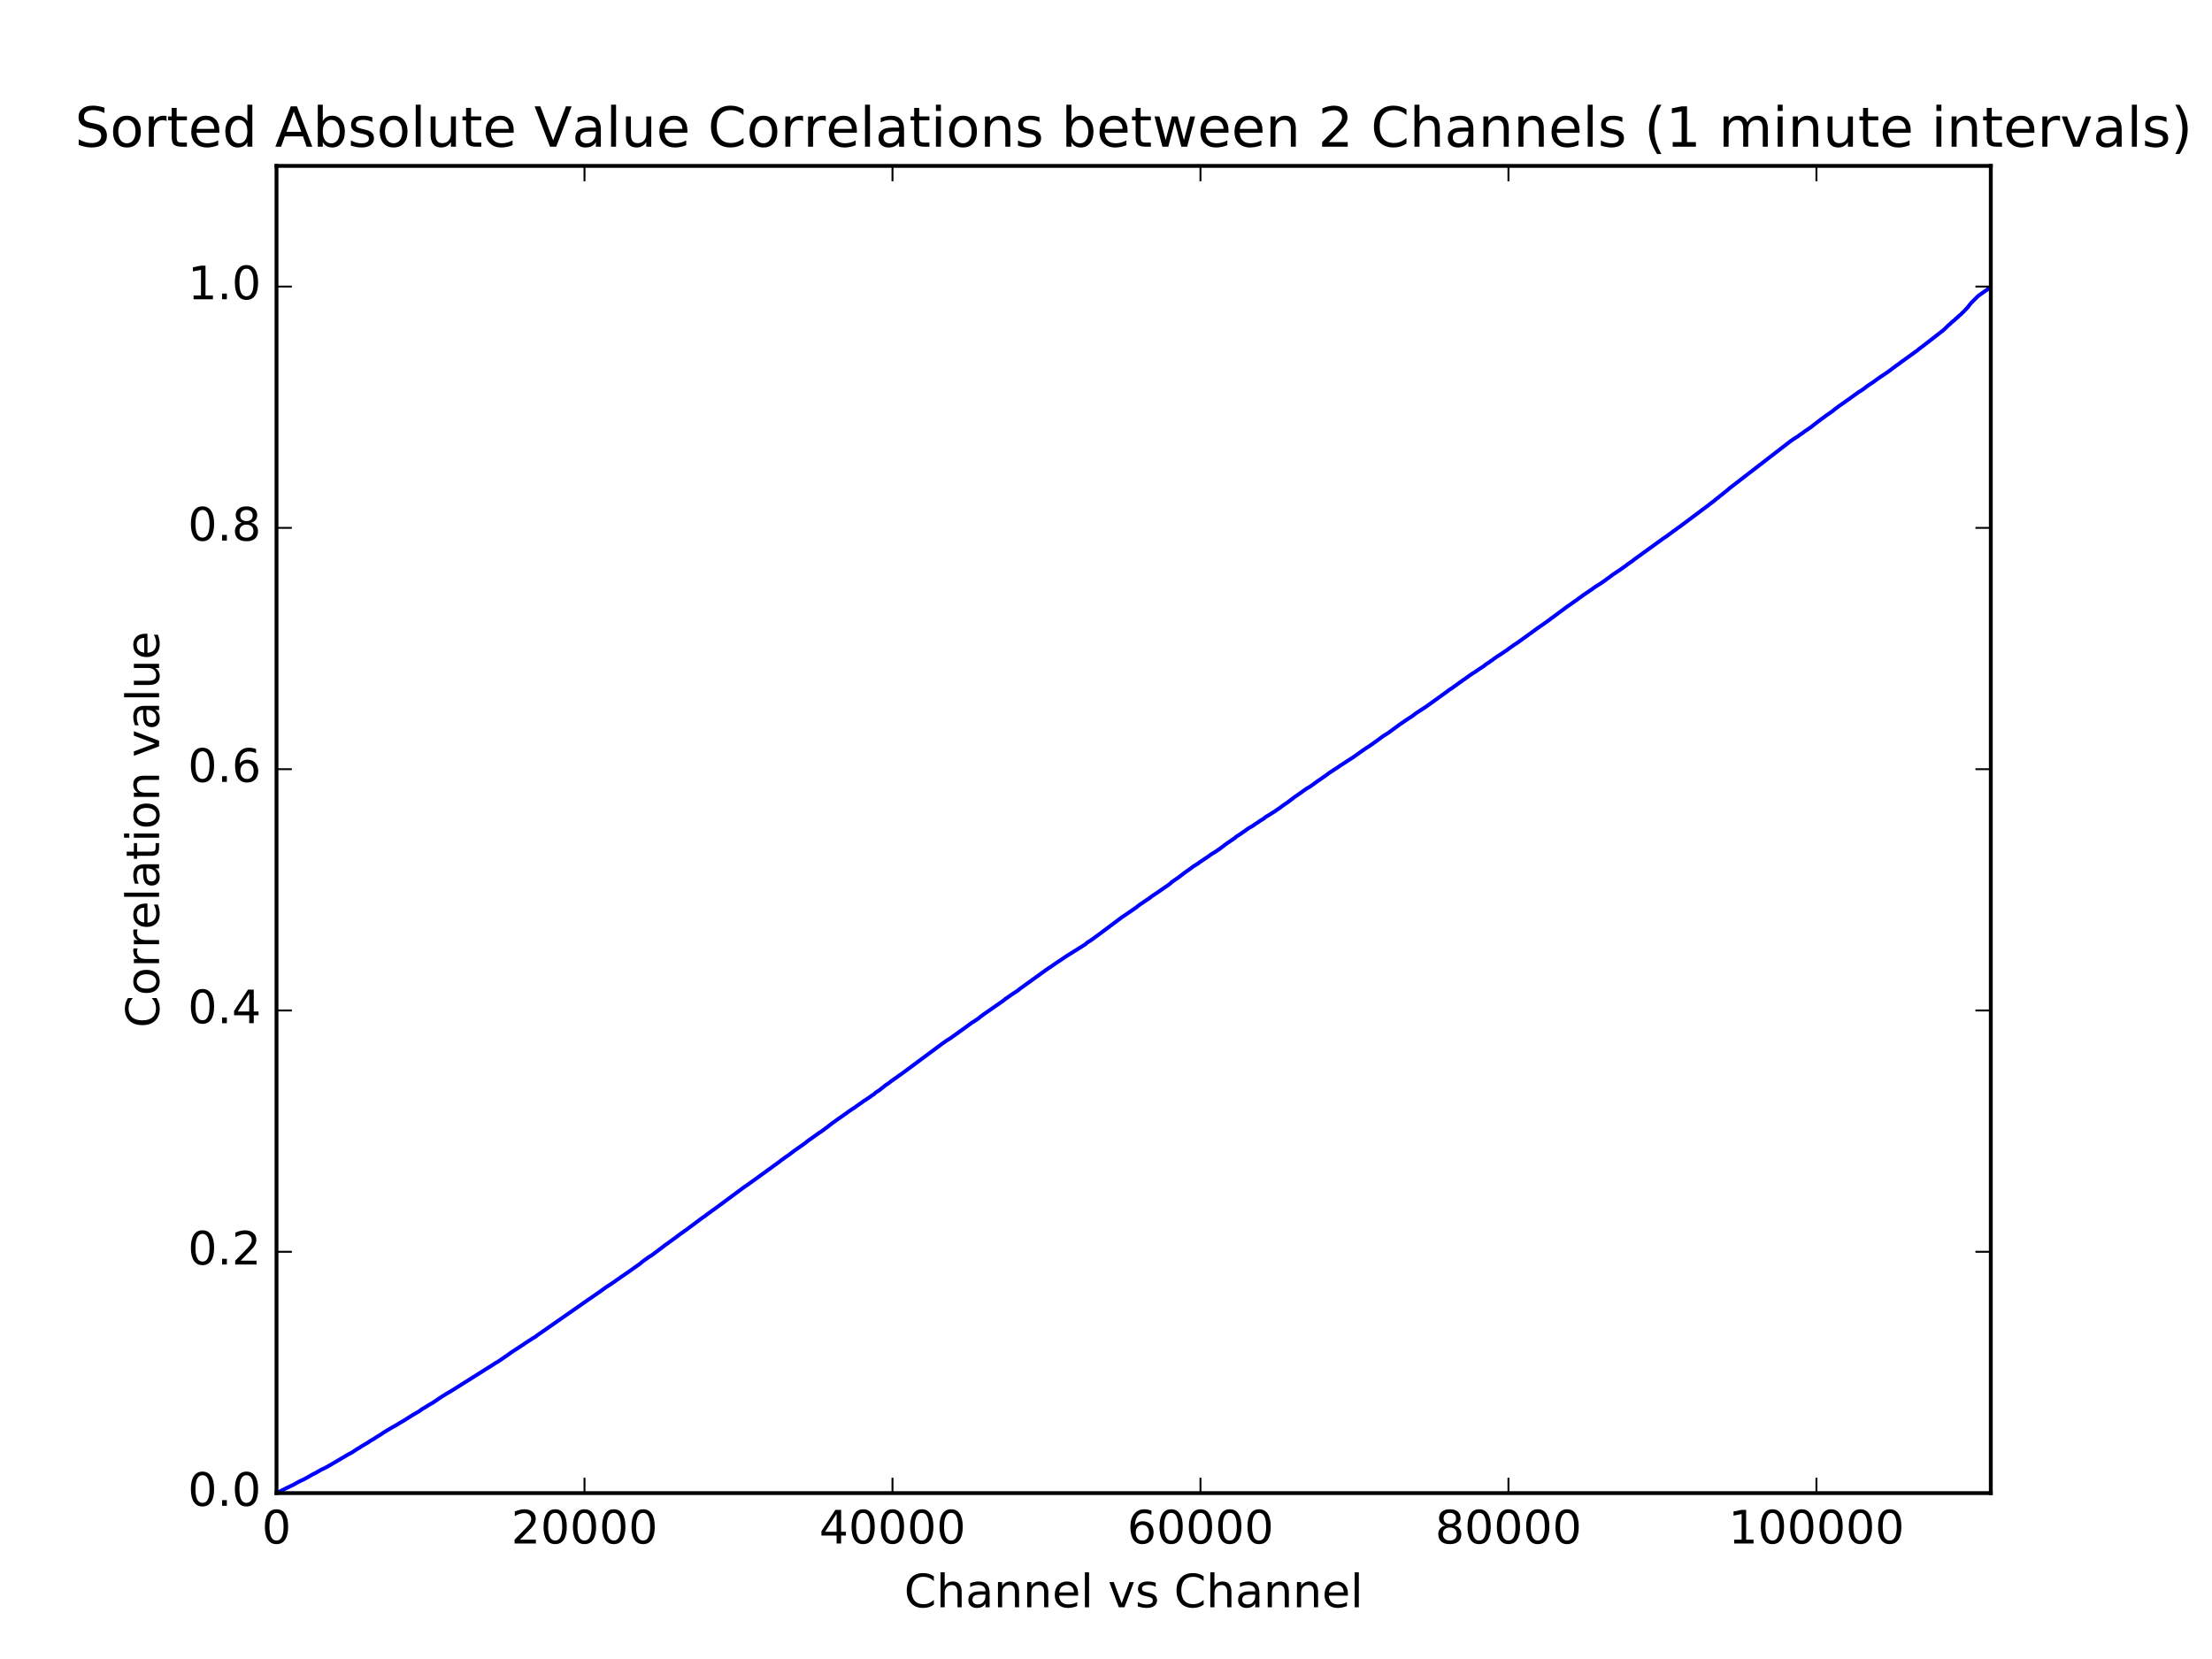 <?xml version="1.0" encoding="utf-8" standalone="no"?>
<!DOCTYPE svg PUBLIC "-//W3C//DTD SVG 1.1//EN"
  "http://www.w3.org/Graphics/SVG/1.1/DTD/svg11.dtd">
<!-- Created with matplotlib (http://matplotlib.org/) -->
<svg height="432pt" version="1.1" viewBox="0 0 576 432" width="576pt" xmlns="http://www.w3.org/2000/svg" xmlns:xlink="http://www.w3.org/1999/xlink">
 <defs>
  <style type="text/css">
*{stroke-linecap:butt;stroke-linejoin:round;stroke-miterlimit:100000;}
  </style>
 </defs>
 <g id="figure_1">
  <g id="patch_1">
   <path d="M 0 432 
L 576 432 
L 576 0 
L 0 0 
z
" style="fill:#ffffff;"/>
  </g>
  <g id="axes_1">
   <g id="patch_2">
    <path d="M 72 388.8 
L 518.4 388.8 
L 518.4 43.2 
L 72 43.2 
z
" style="fill:#ffffff;"/>
   </g>
   <g id="line2d_1">
    <path clip-path="url(#p941e565cc9)" d="M 72.004 388.798 
L 74.234 387.676 
L 75.312 387.157 
L 75.461 387.081 
L 75.753 386.931 
L 76.038 386.803 
L 76.347 386.657 
L 77.798 385.842 
L 78.432 385.539 
L 78.745 385.388 
L 78.941 385.314 
L 80.297 384.576 
L 80.457 384.473 
L 80.79 384.287 
L 81.026 384.149 
L 81.407 383.931 
L 81.648 383.817 
L 81.832 383.715 
L 82.141 383.576 
L 82.526 383.362 
L 82.827 383.168 
L 83.092 383.041 
L 83.641 382.705 
L 84.246 382.436 
L 84.663 382.221 
L 84.908 382.089 
L 85.265 381.912 
L 90.362 378.915 
L 90.558 378.792 
L 90.843 378.645 
L 91.645 378.225 
L 91.849 378.085 
L 92.122 377.906 
L 93.096 377.266 
L 93.249 377.182 
L 93.489 377.059 
L 93.878 376.773 
L 95.815 375.63 
L 96.02 375.495 
L 96.22 375.349 
L 96.421 375.203 
L 96.986 374.882 
L 97.219 374.755 
L 97.64 374.484 
L 98.025 374.224 
L 99.051 373.61 
L 99.232 373.472 
L 99.641 373.221 
L 99.789 373.088 
L 99.969 372.982 
L 100.711 372.536 
L 100.932 372.385 
L 101.217 372.229 
L 101.605 371.999 
L 101.806 371.871 
L 102.468 371.499 
L 102.712 371.385 
L 103.093 371.158 
L 103.246 371.061 
L 103.438 370.965 
L 103.755 370.739 
L 103.891 370.661 
L 104.128 370.514 
L 104.537 370.292 
L 104.697 370.184 
L 104.886 370.081 
L 105.206 369.901 
L 107.388 368.507 
L 107.608 368.382 
L 109.176 367.473 
L 109.345 367.341 
L 109.545 367.188 
L 109.69 367.074 
L 109.882 366.962 
L 110.091 366.81 
L 110.496 366.599 
L 111.542 365.942 
L 111.723 365.822 
L 111.987 365.67 
L 112.188 365.56 
L 112.444 365.411 
L 112.649 365.3 
L 113.864 364.485 
L 114.213 364.228 
L 114.578 364.005 
L 114.75 363.887 
L 115.247 363.551 
L 115.428 363.447 
L 115.648 363.325 
L 116.061 363.053 
L 116.37 362.859 
L 116.502 362.778 
L 117.425 362.263 
L 117.766 362.039 
L 128.645 355.193 
L 128.929 354.987 
L 129.503 354.68 
L 129.747 354.522 
L 129.932 354.399 
L 131.371 353.417 
L 131.552 353.281 
L 131.688 353.196 
L 131.865 353.088 
L 132.013 352.977 
L 132.242 352.818 
L 132.446 352.657 
L 132.811 352.4 
L 132.983 352.258 
L 136.456 349.989 
L 136.608 349.878 
L 136.765 349.763 
L 138.806 348.447 
L 138.93 348.38 
L 139.584 347.984 
L 139.74 347.821 
L 153.362 338.314 
L 153.587 338.174 
L 153.879 337.963 
L 156.646 336.043 
L 156.843 335.898 
L 157.003 335.777 
L 157.44 335.463 
L 157.58 335.354 
L 158.258 334.895 
L 158.547 334.732 
L 158.691 334.615 
L 159.032 334.409 
L 159.216 334.271 
L 160.215 333.604 
L 160.456 333.4 
L 161.113 332.978 
L 161.606 332.615 
L 161.747 332.507 
L 161.975 332.357 
L 162.14 332.246 
L 162.352 332.104 
L 162.577 331.945 
L 162.821 331.759 
L 163.319 331.442 
L 166.555 329.148 
L 166.755 328.994 
L 167.056 328.738 
L 167.353 328.485 
L 167.561 328.335 
L 167.826 328.129 
L 168.219 327.85 
L 168.479 327.697 
L 168.676 327.508 
L 168.929 327.352 
L 169.177 327.198 
L 169.602 326.934 
L 169.903 326.723 
L 172.858 324.501 
L 173.011 324.346 
L 173.155 324.239 
L 173.328 324.136 
L 173.476 324.043 
L 175.365 322.667 
L 175.529 322.546 
L 175.705 322.43 
L 175.954 322.242 
L 176.776 321.607 
L 176.961 321.466 
L 177.245 321.27 
L 177.438 321.136 
L 177.995 320.746 
L 178.308 320.494 
L 178.589 320.328 
L 183 317.028 
L 183.224 316.894 
L 183.384 316.779 
L 183.581 316.666 
L 183.737 316.521 
L 183.91 316.399 
L 184.106 316.233 
L 184.62 315.867 
L 184.788 315.756 
L 184.948 315.646 
L 185.113 315.505 
L 185.269 315.379 
L 185.594 315.159 
L 186.344 314.624 
L 186.536 314.479 
L 192.976 309.71 
L 193.177 309.559 
L 193.425 309.372 
L 194.296 308.757 
L 194.512 308.63 
L 194.709 308.486 
L 200.972 303.961 
L 201.253 303.758 
L 201.457 303.601 
L 202.239 303.043 
L 202.392 302.911 
L 202.965 302.512 
L 203.129 302.381 
L 203.426 302.125 
L 203.675 301.947 
L 203.835 301.856 
L 204.389 301.447 
L 204.573 301.305 
L 205.251 300.851 
L 205.564 300.621 
L 206.538 299.882 
L 206.69 299.759 
L 207.043 299.495 
L 207.34 299.301 
L 209.774 297.576 
L 209.942 297.436 
L 210.215 297.201 
L 210.76 296.806 
L 210.965 296.644 
L 211.21 296.508 
L 211.378 296.371 
L 212.89 295.296 
L 213.034 295.184 
L 213.206 295.072 
L 213.419 294.913 
L 214.021 294.545 
L 214.229 294.368 
L 214.413 294.228 
L 214.622 294.102 
L 214.975 293.802 
L 215.46 293.479 
L 216.066 292.978 
L 216.398 292.724 
L 216.575 292.582 
L 216.787 292.426 
L 217.084 292.212 
L 217.257 292.104 
L 217.706 291.769 
L 217.962 291.586 
L 219.446 290.548 
L 219.783 290.299 
L 219.927 290.205 
L 220.581 289.751 
L 220.773 289.576 
L 221.102 289.358 
L 221.984 288.755 
L 222.197 288.635 
L 222.357 288.546 
L 222.658 288.325 
L 222.858 288.172 
L 223.684 287.595 
L 223.833 287.482 
L 223.981 287.377 
L 224.142 287.281 
L 224.936 286.697 
L 225.076 286.606 
L 225.397 286.428 
L 225.537 286.317 
L 226.339 285.773 
L 226.536 285.646 
L 227.001 285.293 
L 227.253 285.119 
L 227.41 285.042 
L 227.566 284.935 
L 227.735 284.769 
L 228.023 284.498 
L 228.488 284.204 
L 228.869 283.962 
L 229.126 283.771 
L 230.626 282.577 
L 230.786 282.462 
L 231.223 282.198 
L 231.364 282.085 
L 231.897 281.664 
L 232.029 281.553 
L 232.434 281.271 
L 233.348 280.633 
L 233.537 280.508 
L 233.798 280.305 
L 233.958 280.179 
L 234.523 279.797 
L 234.72 279.666 
L 244.985 272.048 
L 245.13 271.927 
L 246.325 271.096 
L 246.666 270.851 
L 246.918 270.702 
L 247.163 270.561 
L 247.423 270.393 
L 249.557 268.873 
L 249.837 268.636 
L 250.058 268.516 
L 250.21 268.404 
L 250.363 268.279 
L 250.904 267.899 
L 251.169 267.716 
L 251.341 267.567 
L 251.562 267.421 
L 253.122 266.267 
L 253.358 266.133 
L 253.523 266.049 
L 254.152 265.614 
L 254.433 265.441 
L 254.878 265.114 
L 255.034 264.998 
L 255.195 264.84 
L 256.149 264.13 
L 261.222 260.597 
L 261.402 260.458 
L 261.526 260.349 
L 261.667 260.235 
L 261.779 260.119 
L 261.968 260.001 
L 262.148 259.892 
L 263.479 258.951 
L 263.648 258.84 
L 263.884 258.691 
L 264.249 258.443 
L 264.538 258.276 
L 264.714 258.155 
L 265.103 257.886 
L 265.292 257.714 
L 265.52 257.524 
L 271.908 252.916 
L 272.855 252.246 
L 273.003 252.144 
L 273.171 252.034 
L 273.376 251.905 
L 273.701 251.698 
L 274.086 251.419 
L 274.952 250.82 
L 275.168 250.676 
L 275.377 250.528 
L 275.561 250.41 
L 275.846 250.228 
L 276.259 249.952 
L 276.744 249.626 
L 277.037 249.42 
L 277.249 249.273 
L 277.498 249.122 
L 277.679 248.988 
L 279.491 247.864 
L 279.663 247.739 
L 279.872 247.614 
L 280.461 247.264 
L 280.658 247.126 
L 280.907 246.974 
L 281.099 246.832 
L 281.38 246.68 
L 282.138 246.194 
L 282.362 246.073 
L 282.671 245.835 
L 282.903 245.638 
L 283.068 245.486 
L 283.304 245.311 
L 283.778 245.036 
L 284.131 244.803 
L 285.807 243.577 
L 286.18 243.308 
L 292.146 238.839 
L 292.339 238.701 
L 292.62 238.534 
L 295.84 236.325 
L 295.992 236.208 
L 296.204 236.009 
L 296.614 235.711 
L 296.838 235.531 
L 297.087 235.372 
L 299.14 233.985 
L 299.292 233.874 
L 299.497 233.738 
L 300.006 233.326 
L 301.265 232.496 
L 303.098 231.236 
L 303.266 231.096 
L 303.763 230.778 
L 303.98 230.64 
L 304.457 230.276 
L 304.71 230.084 
L 304.866 229.958 
L 305.038 229.761 
L 305.179 229.661 
L 306.125 228.998 
L 306.269 228.9 
L 306.827 228.52 
L 308.094 227.55 
L 308.323 227.367 
L 310.167 226.049 
L 310.324 225.933 
L 310.632 225.671 
L 311.069 225.418 
L 311.214 225.312 
L 311.49 225.157 
L 311.691 225.022 
L 311.976 224.855 
L 312.208 224.656 
L 312.405 224.519 
L 312.601 224.383 
L 312.802 224.242 
L 312.95 224.16 
L 313.231 223.958 
L 313.459 223.805 
L 314.506 223.118 
L 314.935 222.802 
L 315.079 222.685 
L 315.26 222.564 
L 315.721 222.258 
L 315.929 222.139 
L 316.09 222.043 
L 316.864 221.551 
L 317.217 221.296 
L 317.441 221.155 
L 317.606 221.044 
L 317.75 220.926 
L 318.319 220.504 
L 319.194 219.823 
L 319.518 219.602 
L 321.596 218.176 
L 321.732 218.039 
L 322.049 217.775 
L 322.426 217.553 
L 323.364 216.922 
L 323.58 216.787 
L 323.829 216.581 
L 324.102 216.429 
L 324.763 215.916 
L 325 215.784 
L 325.249 215.592 
L 326.275 215.027 
L 326.399 214.908 
L 326.592 214.778 
L 326.812 214.64 
L 326.977 214.523 
L 327.149 214.402 
L 327.302 214.305 
L 327.55 214.16 
L 327.731 214.017 
L 327.923 213.874 
L 328.104 213.749 
L 328.424 213.557 
L 329.018 213.198 
L 329.226 213.03 
L 329.387 212.887 
L 329.555 212.764 
L 329.968 212.503 
L 330.261 212.33 
L 330.903 211.94 
L 331.119 211.798 
L 331.729 211.41 
L 331.965 211.278 
L 332.166 211.118 
L 332.422 210.949 
L 332.643 210.789 
L 332.896 210.617 
L 333.264 210.379 
L 333.425 210.244 
L 334.014 209.803 
L 334.64 209.371 
L 334.82 209.253 
L 335.001 209.122 
L 335.237 208.97 
L 335.37 208.86 
L 335.963 208.423 
L 336.144 208.291 
L 336.428 208.079 
L 336.601 207.952 
L 336.757 207.808 
L 337.431 207.323 
L 337.675 207.173 
L 337.808 207.07 
L 338.237 206.775 
L 338.714 206.439 
L 339.957 205.542 
L 340.126 205.425 
L 340.847 204.993 
L 341.144 204.832 
L 341.357 204.676 
L 343.157 203.366 
L 343.378 203.223 
L 344.304 202.599 
L 344.504 202.429 
L 344.665 202.319 
L 345.014 202.109 
L 345.166 201.972 
L 345.387 201.834 
L 345.539 201.711 
L 345.715 201.578 
L 345.912 201.426 
L 346.116 201.274 
L 348.627 199.632 
L 348.787 199.495 
L 350.407 198.463 
L 350.583 198.337 
L 351.827 197.532 
L 352.023 197.413 
L 352.308 197.228 
L 354.63 195.579 
L 354.822 195.448 
L 355.063 195.262 
L 356.077 194.601 
L 356.346 194.435 
L 356.566 194.287 
L 357.184 193.858 
L 357.396 193.713 
L 357.529 193.61 
L 358.716 192.763 
L 358.916 192.597 
L 359.085 192.487 
L 359.923 191.863 
L 360.087 191.757 
L 360.3 191.596 
L 360.941 191.202 
L 361.126 191.075 
L 361.354 190.954 
L 364.394 188.719 
L 364.598 188.566 
L 364.815 188.433 
L 365.14 188.211 
L 366.944 186.978 
L 367.337 186.749 
L 367.846 186.392 
L 368.035 186.256 
L 368.215 186.11 
L 368.456 185.924 
L 368.937 185.583 
L 371.086 184.187 
L 371.255 184.077 
L 371.439 183.953 
L 376.877 180.033 
L 377.206 179.759 
L 378.36 179.01 
L 378.545 178.85 
L 378.789 178.684 
L 378.994 178.532 
L 379.223 178.374 
L 381.027 177.062 
L 381.316 176.883 
L 381.993 176.395 
L 382.174 176.277 
L 382.334 176.143 
L 382.639 175.937 
L 383.056 175.635 
L 383.237 175.517 
L 383.405 175.388 
L 383.642 175.265 
L 383.95 175.076 
L 384.143 174.943 
L 384.5 174.711 
L 384.905 174.418 
L 385.157 174.254 
L 386.416 173.422 
L 386.549 173.317 
L 386.737 173.136 
L 387.05 172.936 
L 387.367 172.698 
L 387.555 172.582 
L 387.724 172.498 
L 387.9 172.354 
L 388.237 172.098 
L 388.562 171.91 
L 388.818 171.705 
L 389.003 171.552 
L 389.223 171.395 
L 389.492 171.221 
L 389.685 171.06 
L 389.925 170.917 
L 391.377 169.979 
L 391.529 169.864 
L 391.77 169.692 
L 392.211 169.42 
L 392.395 169.292 
L 392.556 169.167 
L 392.8 168.984 
L 392.929 168.871 
L 393.129 168.742 
L 393.297 168.621 
L 393.486 168.473 
L 393.891 168.224 
L 394.103 168.029 
L 394.537 167.757 
L 394.717 167.647 
L 394.958 167.489 
L 395.154 167.36 
L 401.097 163.055 
L 401.297 162.943 
L 401.466 162.82 
L 401.959 162.482 
L 403.058 161.694 
L 403.435 161.435 
L 403.567 161.321 
L 403.948 161.01 
L 404.221 160.834 
L 407.962 158.056 
L 408.142 157.915 
L 408.351 157.787 
L 410.432 156.318 
L 410.604 156.21 
L 410.829 156.03 
L 411.025 155.883 
L 411.27 155.699 
L 411.555 155.516 
L 411.815 155.314 
L 411.984 155.198 
L 412.124 155.08 
L 412.281 154.966 
L 412.549 154.787 
L 414.715 153.322 
L 414.883 153.17 
L 415.384 152.826 
L 415.665 152.641 
L 416.832 151.915 
L 417.449 151.497 
L 417.59 151.386 
L 418.119 151.025 
L 418.251 150.911 
L 418.64 150.608 
L 418.889 150.458 
L 419.122 150.281 
L 419.94 149.661 
L 420.108 149.525 
L 420.465 149.312 
L 421.187 148.818 
L 421.692 148.501 
L 421.848 148.385 
L 423.404 147.275 
L 424.01 146.801 
L 424.31 146.599 
L 424.447 146.5 
L 424.663 146.371 
L 425.072 146.087 
L 425.209 145.964 
L 425.63 145.628 
L 432.936 140.342 
L 433.429 140.003 
L 433.786 139.774 
L 433.974 139.646 
L 434.472 139.283 
L 434.64 139.147 
L 434.869 138.984 
L 435.029 138.873 
L 435.234 138.726 
L 435.707 138.344 
L 435.931 138.19 
L 436.108 138.075 
L 436.324 137.928 
L 436.749 137.594 
L 437.315 137.209 
L 444.316 131.973 
L 444.577 131.781 
L 444.821 131.598 
L 445.138 131.338 
L 445.319 131.213 
L 445.479 131.081 
L 445.627 130.965 
L 446.109 130.597 
L 446.273 130.493 
L 446.534 130.255 
L 447.207 129.708 
L 447.54 129.473 
L 447.729 129.304 
L 447.993 129.067 
L 448.306 128.849 
L 449.317 128.014 
L 449.457 127.906 
L 449.625 127.778 
L 449.99 127.469 
L 450.163 127.339 
L 450.335 127.158 
L 450.516 127.033 
L 450.68 126.899 
L 466.375 114.781 
L 466.828 114.487 
L 467.004 114.351 
L 467.233 114.212 
L 467.554 114.001 
L 467.786 113.857 
L 468.284 113.546 
L 468.432 113.397 
L 469.703 112.535 
L 469.847 112.388 
L 470.91 111.696 
L 471.075 111.556 
L 471.327 111.383 
L 471.516 111.275 
L 471.692 111.127 
L 471.957 110.913 
L 472.602 110.406 
L 472.735 110.297 
L 472.875 110.187 
L 473.192 109.955 
L 474.066 109.29 
L 474.567 108.919 
L 474.808 108.753 
L 475.016 108.595 
L 475.253 108.44 
L 475.393 108.301 
L 475.55 108.195 
L 477.382 106.914 
L 477.511 106.771 
L 478.882 105.733 
L 479.03 105.627 
L 479.187 105.521 
L 480.037 104.933 
L 480.177 104.841 
L 480.386 104.703 
L 480.606 104.507 
L 480.803 104.384 
L 480.951 104.29 
L 481.119 104.164 
L 481.532 103.878 
L 481.729 103.747 
L 481.905 103.618 
L 482.186 103.401 
L 484.115 102.01 
L 484.327 101.9 
L 484.853 101.57 
L 485.053 101.423 
L 485.29 101.263 
L 486.312 100.471 
L 486.541 100.325 
L 486.826 100.123 
L 487.022 99.995 
L 487.459 99.719 
L 487.652 99.604 
L 487.908 99.403 
L 488.273 99.14 
L 488.45 99.008 
L 489.171 98.487 
L 489.328 98.361 
L 489.54 98.244 
L 491.217 97.105 
L 491.742 96.74 
L 491.89 96.639 
L 492.644 96.077 
L 493.081 95.736 
L 493.294 95.579 
L 493.791 95.212 
L 494.481 94.735 
L 494.713 94.552 
L 494.902 94.4 
L 498.952 91.478 
L 499.188 91.313 
L 499.397 91.136 
L 499.549 91.027 
L 499.69 90.884 
L 500.099 90.573 
L 500.247 90.459 
L 500.427 90.347 
L 505.817 86.161 
L 506.122 85.914 
L 506.25 85.799 
L 507.381 84.688 
L 507.541 84.559 
L 507.689 84.453 
L 508.026 84.125 
L 508.223 83.939 
L 508.487 83.696 
L 508.636 83.597 
L 509.001 83.3 
L 509.169 83.097 
L 509.338 82.983 
L 509.69 82.672 
L 509.879 82.494 
L 510.059 82.299 
L 510.488 81.95 
L 510.693 81.786 
L 510.905 81.54 
L 511.058 81.404 
L 511.238 81.241 
L 512.245 80.184 
L 512.489 79.916 
L 512.57 79.802 
L 512.886 79.372 
L 513.103 79.108 
L 513.279 78.872 
L 513.544 78.644 
L 513.837 78.335 
L 513.957 78.219 
L 514.33 77.852 
L 514.871 77.28 
L 515.036 77.15 
L 515.276 76.951 
L 516.64 75.981 
L 516.796 75.872 
L 517.093 75.671 
L 517.466 75.425 
L 517.678 75.226 
L 517.875 75.079 
L 518.075 74.902 
L 518.384 74.678 
L 518.392 74.644 
L 518.392 74.644 
" style="fill:none;stroke:#0000ff;stroke-linecap:square;"/>
   </g>
   <g id="patch_3">
    <path d="M 72 43.2 
L 518.4 43.2 
" style="fill:none;stroke:#000000;stroke-linecap:square;stroke-linejoin:miter;"/>
   </g>
   <g id="patch_4">
    <path d="M 518.4 388.8 
L 518.4 43.2 
" style="fill:none;stroke:#000000;stroke-linecap:square;stroke-linejoin:miter;"/>
   </g>
   <g id="patch_5">
    <path d="M 72 388.8 
L 518.4 388.8 
" style="fill:none;stroke:#000000;stroke-linecap:square;stroke-linejoin:miter;"/>
   </g>
   <g id="patch_6">
    <path d="M 72 388.8 
L 72 43.2 
" style="fill:none;stroke:#000000;stroke-linecap:square;stroke-linejoin:miter;"/>
   </g>
   <g id="matplotlib.axis_1">
    <g id="xtick_1">
     <g id="line2d_2">
      <defs>
       <path d="M 0 0 
L 0 -4 
" id="m3b045616d6" style="stroke:#000000;stroke-width:0.5;"/>
      </defs>
      <g>
       <use style="stroke:#000000;stroke-width:0.5;" x="72.004" xlink:href="#m3b045616d6" y="388.8"/>
      </g>
     </g>
     <g id="line2d_3">
      <defs>
       <path d="M 0 0 
L 0 4 
" id="mb251a6c1a9" style="stroke:#000000;stroke-width:0.5;"/>
      </defs>
      <g>
       <use style="stroke:#000000;stroke-width:0.5;" x="72.004" xlink:href="#mb251a6c1a9" y="43.2"/>
      </g>
     </g>
     <g id="text_1">
      <!-- 0 -->
      <defs>
       <path d="M 31.781 66.406 
Q 24.172 66.406 20.328 58.906 
Q 16.5 51.422 16.5 36.375 
Q 16.5 21.391 20.328 13.891 
Q 24.172 6.391 31.781 6.391 
Q 39.453 6.391 43.281 13.891 
Q 47.125 21.391 47.125 36.375 
Q 47.125 51.422 43.281 58.906 
Q 39.453 66.406 31.781 66.406 
M 31.781 74.219 
Q 44.047 74.219 50.516 64.516 
Q 56.984 54.828 56.984 36.375 
Q 56.984 17.969 50.516 8.266 
Q 44.047 -1.422 31.781 -1.422 
Q 19.531 -1.422 13.062 8.266 
Q 6.594 17.969 6.594 36.375 
Q 6.594 54.828 13.062 64.516 
Q 19.531 74.219 31.781 74.219 
" id="BitstreamVeraSans-Roman-30"/>
      </defs>
      <g transform="translate(68.187 401.918)scale(0.12 -0.12)">
       <use xlink:href="#BitstreamVeraSans-Roman-30"/>
      </g>
     </g>
    </g>
    <g id="xtick_2">
     <g id="line2d_4">
      <g>
       <use style="stroke:#000000;stroke-width:0.5;" x="152.203" xlink:href="#m3b045616d6" y="388.8"/>
      </g>
     </g>
     <g id="line2d_5">
      <g>
       <use style="stroke:#000000;stroke-width:0.5;" x="152.203" xlink:href="#mb251a6c1a9" y="43.2"/>
      </g>
     </g>
     <g id="text_2">
      <!-- 20000 -->
      <defs>
       <path d="M 19.188 8.297 
L 53.609 8.297 
L 53.609 0 
L 7.328 0 
L 7.328 8.297 
Q 12.938 14.109 22.625 23.891 
Q 32.328 33.688 34.812 36.531 
Q 39.547 41.844 41.422 45.531 
Q 43.312 49.219 43.312 52.781 
Q 43.312 58.594 39.234 62.25 
Q 35.156 65.922 28.609 65.922 
Q 23.969 65.922 18.812 64.312 
Q 13.672 62.703 7.812 59.422 
L 7.812 69.391 
Q 13.766 71.781 18.938 73 
Q 24.125 74.219 28.422 74.219 
Q 39.75 74.219 46.484 68.547 
Q 53.219 62.891 53.219 53.422 
Q 53.219 48.922 51.531 44.891 
Q 49.859 40.875 45.406 35.406 
Q 44.188 33.984 37.641 27.219 
Q 31.109 20.453 19.188 8.297 
" id="BitstreamVeraSans-Roman-32"/>
      </defs>
      <g transform="translate(133.116 401.918)scale(0.12 -0.12)">
       <use xlink:href="#BitstreamVeraSans-Roman-32"/>
       <use x="63.623" xlink:href="#BitstreamVeraSans-Roman-30"/>
       <use x="127.246" xlink:href="#BitstreamVeraSans-Roman-30"/>
       <use x="190.869" xlink:href="#BitstreamVeraSans-Roman-30"/>
       <use x="254.492" xlink:href="#BitstreamVeraSans-Roman-30"/>
      </g>
     </g>
    </g>
    <g id="xtick_3">
     <g id="line2d_6">
      <g>
       <use style="stroke:#000000;stroke-width:0.5;" x="232.402" xlink:href="#m3b045616d6" y="388.8"/>
      </g>
     </g>
     <g id="line2d_7">
      <g>
       <use style="stroke:#000000;stroke-width:0.5;" x="232.402" xlink:href="#mb251a6c1a9" y="43.2"/>
      </g>
     </g>
     <g id="text_3">
      <!-- 40000 -->
      <defs>
       <path d="M 37.797 64.312 
L 12.891 25.391 
L 37.797 25.391 
z
M 35.203 72.906 
L 47.609 72.906 
L 47.609 25.391 
L 58.016 25.391 
L 58.016 17.188 
L 47.609 17.188 
L 47.609 0 
L 37.797 0 
L 37.797 17.188 
L 4.891 17.188 
L 4.891 26.703 
z
" id="BitstreamVeraSans-Roman-34"/>
      </defs>
      <g transform="translate(213.315 401.918)scale(0.12 -0.12)">
       <use xlink:href="#BitstreamVeraSans-Roman-34"/>
       <use x="63.623" xlink:href="#BitstreamVeraSans-Roman-30"/>
       <use x="127.246" xlink:href="#BitstreamVeraSans-Roman-30"/>
       <use x="190.869" xlink:href="#BitstreamVeraSans-Roman-30"/>
       <use x="254.492" xlink:href="#BitstreamVeraSans-Roman-30"/>
      </g>
     </g>
    </g>
    <g id="xtick_4">
     <g id="line2d_8">
      <g>
       <use style="stroke:#000000;stroke-width:0.5;" x="312.601" xlink:href="#m3b045616d6" y="388.8"/>
      </g>
     </g>
     <g id="line2d_9">
      <g>
       <use style="stroke:#000000;stroke-width:0.5;" x="312.601" xlink:href="#mb251a6c1a9" y="43.2"/>
      </g>
     </g>
     <g id="text_4">
      <!-- 60000 -->
      <defs>
       <path d="M 33.016 40.375 
Q 26.375 40.375 22.484 35.828 
Q 18.609 31.297 18.609 23.391 
Q 18.609 15.531 22.484 10.953 
Q 26.375 6.391 33.016 6.391 
Q 39.656 6.391 43.531 10.953 
Q 47.406 15.531 47.406 23.391 
Q 47.406 31.297 43.531 35.828 
Q 39.656 40.375 33.016 40.375 
M 52.594 71.297 
L 52.594 62.312 
Q 48.875 64.062 45.094 64.984 
Q 41.312 65.922 37.594 65.922 
Q 27.828 65.922 22.672 59.328 
Q 17.531 52.734 16.797 39.406 
Q 19.672 43.656 24.016 45.922 
Q 28.375 48.188 33.594 48.188 
Q 44.578 48.188 50.953 41.516 
Q 57.328 34.859 57.328 23.391 
Q 57.328 12.156 50.688 5.359 
Q 44.047 -1.422 33.016 -1.422 
Q 20.359 -1.422 13.672 8.266 
Q 6.984 17.969 6.984 36.375 
Q 6.984 53.656 15.188 63.938 
Q 23.391 74.219 37.203 74.219 
Q 40.922 74.219 44.703 73.484 
Q 48.484 72.75 52.594 71.297 
" id="BitstreamVeraSans-Roman-36"/>
      </defs>
      <g transform="translate(293.514 401.918)scale(0.12 -0.12)">
       <use xlink:href="#BitstreamVeraSans-Roman-36"/>
       <use x="63.623" xlink:href="#BitstreamVeraSans-Roman-30"/>
       <use x="127.246" xlink:href="#BitstreamVeraSans-Roman-30"/>
       <use x="190.869" xlink:href="#BitstreamVeraSans-Roman-30"/>
       <use x="254.492" xlink:href="#BitstreamVeraSans-Roman-30"/>
      </g>
     </g>
    </g>
    <g id="xtick_5">
     <g id="line2d_10">
      <g>
       <use style="stroke:#000000;stroke-width:0.5;" x="392.8" xlink:href="#m3b045616d6" y="388.8"/>
      </g>
     </g>
     <g id="line2d_11">
      <g>
       <use style="stroke:#000000;stroke-width:0.5;" x="392.8" xlink:href="#mb251a6c1a9" y="43.2"/>
      </g>
     </g>
     <g id="text_5">
      <!-- 80000 -->
      <defs>
       <path d="M 31.781 34.625 
Q 24.75 34.625 20.719 30.859 
Q 16.703 27.094 16.703 20.516 
Q 16.703 13.922 20.719 10.156 
Q 24.75 6.391 31.781 6.391 
Q 38.812 6.391 42.859 10.172 
Q 46.922 13.969 46.922 20.516 
Q 46.922 27.094 42.891 30.859 
Q 38.875 34.625 31.781 34.625 
M 21.922 38.812 
Q 15.578 40.375 12.031 44.719 
Q 8.5 49.078 8.5 55.328 
Q 8.5 64.062 14.719 69.141 
Q 20.953 74.219 31.781 74.219 
Q 42.672 74.219 48.875 69.141 
Q 55.078 64.062 55.078 55.328 
Q 55.078 49.078 51.531 44.719 
Q 48 40.375 41.703 38.812 
Q 48.828 37.156 52.797 32.312 
Q 56.781 27.484 56.781 20.516 
Q 56.781 9.906 50.312 4.234 
Q 43.844 -1.422 31.781 -1.422 
Q 19.734 -1.422 13.25 4.234 
Q 6.781 9.906 6.781 20.516 
Q 6.781 27.484 10.781 32.312 
Q 14.797 37.156 21.922 38.812 
M 18.312 54.391 
Q 18.312 48.734 21.844 45.562 
Q 25.391 42.391 31.781 42.391 
Q 38.141 42.391 41.719 45.562 
Q 45.312 48.734 45.312 54.391 
Q 45.312 60.062 41.719 63.234 
Q 38.141 66.406 31.781 66.406 
Q 25.391 66.406 21.844 63.234 
Q 18.312 60.062 18.312 54.391 
" id="BitstreamVeraSans-Roman-38"/>
      </defs>
      <g transform="translate(373.713 401.918)scale(0.12 -0.12)">
       <use xlink:href="#BitstreamVeraSans-Roman-38"/>
       <use x="63.623" xlink:href="#BitstreamVeraSans-Roman-30"/>
       <use x="127.246" xlink:href="#BitstreamVeraSans-Roman-30"/>
       <use x="190.869" xlink:href="#BitstreamVeraSans-Roman-30"/>
       <use x="254.492" xlink:href="#BitstreamVeraSans-Roman-30"/>
      </g>
     </g>
    </g>
    <g id="xtick_6">
     <g id="line2d_12">
      <g>
       <use style="stroke:#000000;stroke-width:0.5;" x="472.999" xlink:href="#m3b045616d6" y="388.8"/>
      </g>
     </g>
     <g id="line2d_13">
      <g>
       <use style="stroke:#000000;stroke-width:0.5;" x="472.999" xlink:href="#mb251a6c1a9" y="43.2"/>
      </g>
     </g>
     <g id="text_6">
      <!-- 100000 -->
      <defs>
       <path d="M 12.406 8.297 
L 28.516 8.297 
L 28.516 63.922 
L 10.984 60.406 
L 10.984 69.391 
L 28.422 72.906 
L 38.281 72.906 
L 38.281 8.297 
L 54.391 8.297 
L 54.391 0 
L 12.406 0 
z
" id="BitstreamVeraSans-Roman-31"/>
      </defs>
      <g transform="translate(450.094 401.918)scale(0.12 -0.12)">
       <use xlink:href="#BitstreamVeraSans-Roman-31"/>
       <use x="63.623" xlink:href="#BitstreamVeraSans-Roman-30"/>
       <use x="127.246" xlink:href="#BitstreamVeraSans-Roman-30"/>
       <use x="190.869" xlink:href="#BitstreamVeraSans-Roman-30"/>
       <use x="254.492" xlink:href="#BitstreamVeraSans-Roman-30"/>
       <use x="318.115" xlink:href="#BitstreamVeraSans-Roman-30"/>
      </g>
     </g>
    </g>
    <g id="text_7">
     <!-- Channel vs Channel -->
     <defs>
      <path id="BitstreamVeraSans-Roman-20"/>
      <path d="M 54.891 33.016 
L 54.891 0 
L 45.906 0 
L 45.906 32.719 
Q 45.906 40.484 42.875 44.328 
Q 39.844 48.188 33.797 48.188 
Q 26.516 48.188 22.312 43.547 
Q 18.109 38.922 18.109 30.906 
L 18.109 0 
L 9.078 0 
L 9.078 54.688 
L 18.109 54.688 
L 18.109 46.188 
Q 21.344 51.125 25.703 53.562 
Q 30.078 56 35.797 56 
Q 45.219 56 50.047 50.172 
Q 54.891 44.344 54.891 33.016 
" id="BitstreamVeraSans-Roman-6e"/>
      <path d="M 9.422 75.984 
L 18.406 75.984 
L 18.406 0 
L 9.422 0 
z
" id="BitstreamVeraSans-Roman-6c"/>
      <path d="M 2.984 54.688 
L 12.5 54.688 
L 29.594 8.797 
L 46.688 54.688 
L 56.203 54.688 
L 35.688 0 
L 23.484 0 
z
" id="BitstreamVeraSans-Roman-76"/>
      <path d="M 64.406 67.281 
L 64.406 56.891 
Q 59.422 61.531 53.781 63.812 
Q 48.141 66.109 41.797 66.109 
Q 29.297 66.109 22.656 58.469 
Q 16.016 50.828 16.016 36.375 
Q 16.016 21.969 22.656 14.328 
Q 29.297 6.688 41.797 6.688 
Q 48.141 6.688 53.781 8.984 
Q 59.422 11.281 64.406 15.922 
L 64.406 5.609 
Q 59.234 2.094 53.438 0.328 
Q 47.656 -1.422 41.219 -1.422 
Q 24.656 -1.422 15.125 8.703 
Q 5.609 18.844 5.609 36.375 
Q 5.609 53.953 15.125 64.078 
Q 24.656 74.219 41.219 74.219 
Q 47.75 74.219 53.531 72.484 
Q 59.328 70.75 64.406 67.281 
" id="BitstreamVeraSans-Roman-43"/>
      <path d="M 54.891 33.016 
L 54.891 0 
L 45.906 0 
L 45.906 32.719 
Q 45.906 40.484 42.875 44.328 
Q 39.844 48.188 33.797 48.188 
Q 26.516 48.188 22.312 43.547 
Q 18.109 38.922 18.109 30.906 
L 18.109 0 
L 9.078 0 
L 9.078 75.984 
L 18.109 75.984 
L 18.109 46.188 
Q 21.344 51.125 25.703 53.562 
Q 30.078 56 35.797 56 
Q 45.219 56 50.047 50.172 
Q 54.891 44.344 54.891 33.016 
" id="BitstreamVeraSans-Roman-68"/>
      <path d="M 56.203 29.594 
L 56.203 25.203 
L 14.891 25.203 
Q 15.484 15.922 20.484 11.062 
Q 25.484 6.203 34.422 6.203 
Q 39.594 6.203 44.453 7.469 
Q 49.312 8.734 54.109 11.281 
L 54.109 2.781 
Q 49.266 0.734 44.188 -0.344 
Q 39.109 -1.422 33.891 -1.422 
Q 20.797 -1.422 13.156 6.188 
Q 5.516 13.812 5.516 26.812 
Q 5.516 40.234 12.766 48.109 
Q 20.016 56 32.328 56 
Q 43.359 56 49.781 48.891 
Q 56.203 41.797 56.203 29.594 
M 47.219 32.234 
Q 47.125 39.594 43.094 43.984 
Q 39.062 48.391 32.422 48.391 
Q 24.906 48.391 20.391 44.141 
Q 15.875 39.891 15.188 32.172 
z
" id="BitstreamVeraSans-Roman-65"/>
      <path d="M 34.281 27.484 
Q 23.391 27.484 19.188 25 
Q 14.984 22.516 14.984 16.5 
Q 14.984 11.719 18.141 8.906 
Q 21.297 6.109 26.703 6.109 
Q 34.188 6.109 38.703 11.406 
Q 43.219 16.703 43.219 25.484 
L 43.219 27.484 
z
M 52.203 31.203 
L 52.203 0 
L 43.219 0 
L 43.219 8.297 
Q 40.141 3.328 35.547 0.953 
Q 30.953 -1.422 24.312 -1.422 
Q 15.922 -1.422 10.953 3.297 
Q 6 8.016 6 15.922 
Q 6 25.141 12.172 29.828 
Q 18.359 34.516 30.609 34.516 
L 43.219 34.516 
L 43.219 35.406 
Q 43.219 41.609 39.141 45 
Q 35.062 48.391 27.688 48.391 
Q 23 48.391 18.547 47.266 
Q 14.109 46.141 10.016 43.891 
L 10.016 52.203 
Q 14.938 54.109 19.578 55.047 
Q 24.219 56 28.609 56 
Q 40.484 56 46.344 49.844 
Q 52.203 43.703 52.203 31.203 
" id="BitstreamVeraSans-Roman-61"/>
      <path d="M 44.281 53.078 
L 44.281 44.578 
Q 40.484 46.531 36.375 47.5 
Q 32.281 48.484 27.875 48.484 
Q 21.188 48.484 17.844 46.438 
Q 14.5 44.391 14.5 40.281 
Q 14.5 37.156 16.891 35.375 
Q 19.281 33.594 26.516 31.984 
L 29.594 31.297 
Q 39.156 29.25 43.188 25.516 
Q 47.219 21.781 47.219 15.094 
Q 47.219 7.469 41.188 3.016 
Q 35.156 -1.422 24.609 -1.422 
Q 20.219 -1.422 15.453 -0.562 
Q 10.688 0.297 5.422 2 
L 5.422 11.281 
Q 10.406 8.688 15.234 7.391 
Q 20.062 6.109 24.812 6.109 
Q 31.156 6.109 34.562 8.281 
Q 37.984 10.453 37.984 14.406 
Q 37.984 18.062 35.516 20.016 
Q 33.062 21.969 24.703 23.781 
L 21.578 24.516 
Q 13.234 26.266 9.516 29.906 
Q 5.812 33.547 5.812 39.891 
Q 5.812 47.609 11.281 51.797 
Q 16.75 56 26.812 56 
Q 31.781 56 36.172 55.266 
Q 40.578 54.547 44.281 53.078 
" id="BitstreamVeraSans-Roman-73"/>
     </defs>
     <g transform="translate(235.444 418.532)scale(0.12 -0.12)">
      <use xlink:href="#BitstreamVeraSans-Roman-43"/>
      <use x="69.824" xlink:href="#BitstreamVeraSans-Roman-68"/>
      <use x="133.203" xlink:href="#BitstreamVeraSans-Roman-61"/>
      <use x="194.482" xlink:href="#BitstreamVeraSans-Roman-6e"/>
      <use x="257.861" xlink:href="#BitstreamVeraSans-Roman-6e"/>
      <use x="321.24" xlink:href="#BitstreamVeraSans-Roman-65"/>
      <use x="382.764" xlink:href="#BitstreamVeraSans-Roman-6c"/>
      <use x="410.547" xlink:href="#BitstreamVeraSans-Roman-20"/>
      <use x="442.334" xlink:href="#BitstreamVeraSans-Roman-76"/>
      <use x="501.514" xlink:href="#BitstreamVeraSans-Roman-73"/>
      <use x="553.613" xlink:href="#BitstreamVeraSans-Roman-20"/>
      <use x="585.4" xlink:href="#BitstreamVeraSans-Roman-43"/>
      <use x="655.225" xlink:href="#BitstreamVeraSans-Roman-68"/>
      <use x="718.604" xlink:href="#BitstreamVeraSans-Roman-61"/>
      <use x="779.883" xlink:href="#BitstreamVeraSans-Roman-6e"/>
      <use x="843.262" xlink:href="#BitstreamVeraSans-Roman-6e"/>
      <use x="906.641" xlink:href="#BitstreamVeraSans-Roman-65"/>
      <use x="968.164" xlink:href="#BitstreamVeraSans-Roman-6c"/>
     </g>
    </g>
   </g>
   <g id="matplotlib.axis_2">
    <g id="ytick_1">
     <g id="line2d_14">
      <defs>
       <path d="M 0 0 
L 4 0 
" id="md60e8fe622" style="stroke:#000000;stroke-width:0.5;"/>
      </defs>
      <g>
       <use style="stroke:#000000;stroke-width:0.5;" x="72.0" xlink:href="#md60e8fe622" y="388.8"/>
      </g>
     </g>
     <g id="line2d_15">
      <defs>
       <path d="M 0 0 
L -4 0 
" id="m26efac57b2" style="stroke:#000000;stroke-width:0.5;"/>
      </defs>
      <g>
       <use style="stroke:#000000;stroke-width:0.5;" x="518.4" xlink:href="#m26efac57b2" y="388.8"/>
      </g>
     </g>
     <g id="text_8">
      <!-- 0.0 -->
      <defs>
       <path d="M 10.688 12.406 
L 21 12.406 
L 21 0 
L 10.688 0 
z
" id="BitstreamVeraSans-Roman-2e"/>
      </defs>
      <g transform="translate(48.916 392.111)scale(0.12 -0.12)">
       <use xlink:href="#BitstreamVeraSans-Roman-30"/>
       <use x="63.623" xlink:href="#BitstreamVeraSans-Roman-2e"/>
       <use x="95.41" xlink:href="#BitstreamVeraSans-Roman-30"/>
      </g>
     </g>
    </g>
    <g id="ytick_2">
     <g id="line2d_16">
      <g>
       <use style="stroke:#000000;stroke-width:0.5;" x="72.0" xlink:href="#md60e8fe622" y="325.964"/>
      </g>
     </g>
     <g id="line2d_17">
      <g>
       <use style="stroke:#000000;stroke-width:0.5;" x="518.4" xlink:href="#m26efac57b2" y="325.964"/>
      </g>
     </g>
     <g id="text_9">
      <!-- 0.2 -->
      <g transform="translate(48.916 329.275)scale(0.12 -0.12)">
       <use xlink:href="#BitstreamVeraSans-Roman-30"/>
       <use x="63.623" xlink:href="#BitstreamVeraSans-Roman-2e"/>
       <use x="95.41" xlink:href="#BitstreamVeraSans-Roman-32"/>
      </g>
     </g>
    </g>
    <g id="ytick_3">
     <g id="line2d_18">
      <g>
       <use style="stroke:#000000;stroke-width:0.5;" x="72.0" xlink:href="#md60e8fe622" y="263.127"/>
      </g>
     </g>
     <g id="line2d_19">
      <g>
       <use style="stroke:#000000;stroke-width:0.5;" x="518.4" xlink:href="#m26efac57b2" y="263.127"/>
      </g>
     </g>
     <g id="text_10">
      <!-- 0.4 -->
      <g transform="translate(48.916 266.439)scale(0.12 -0.12)">
       <use xlink:href="#BitstreamVeraSans-Roman-30"/>
       <use x="63.623" xlink:href="#BitstreamVeraSans-Roman-2e"/>
       <use x="95.41" xlink:href="#BitstreamVeraSans-Roman-34"/>
      </g>
     </g>
    </g>
    <g id="ytick_4">
     <g id="line2d_20">
      <g>
       <use style="stroke:#000000;stroke-width:0.5;" x="72.0" xlink:href="#md60e8fe622" y="200.291"/>
      </g>
     </g>
     <g id="line2d_21">
      <g>
       <use style="stroke:#000000;stroke-width:0.5;" x="518.4" xlink:href="#m26efac57b2" y="200.291"/>
      </g>
     </g>
     <g id="text_11">
      <!-- 0.6 -->
      <g transform="translate(48.916 203.602)scale(0.12 -0.12)">
       <use xlink:href="#BitstreamVeraSans-Roman-30"/>
       <use x="63.623" xlink:href="#BitstreamVeraSans-Roman-2e"/>
       <use x="95.41" xlink:href="#BitstreamVeraSans-Roman-36"/>
      </g>
     </g>
    </g>
    <g id="ytick_5">
     <g id="line2d_22">
      <g>
       <use style="stroke:#000000;stroke-width:0.5;" x="72.0" xlink:href="#md60e8fe622" y="137.455"/>
      </g>
     </g>
     <g id="line2d_23">
      <g>
       <use style="stroke:#000000;stroke-width:0.5;" x="518.4" xlink:href="#m26efac57b2" y="137.455"/>
      </g>
     </g>
     <g id="text_12">
      <!-- 0.8 -->
      <g transform="translate(48.916 140.766)scale(0.12 -0.12)">
       <use xlink:href="#BitstreamVeraSans-Roman-30"/>
       <use x="63.623" xlink:href="#BitstreamVeraSans-Roman-2e"/>
       <use x="95.41" xlink:href="#BitstreamVeraSans-Roman-38"/>
      </g>
     </g>
    </g>
    <g id="ytick_6">
     <g id="line2d_24">
      <g>
       <use style="stroke:#000000;stroke-width:0.5;" x="72.0" xlink:href="#md60e8fe622" y="74.618"/>
      </g>
     </g>
     <g id="line2d_25">
      <g>
       <use style="stroke:#000000;stroke-width:0.5;" x="518.4" xlink:href="#m26efac57b2" y="74.618"/>
      </g>
     </g>
     <g id="text_13">
      <!-- 1.0 -->
      <g transform="translate(48.916 77.929)scale(0.12 -0.12)">
       <use xlink:href="#BitstreamVeraSans-Roman-31"/>
       <use x="63.623" xlink:href="#BitstreamVeraSans-Roman-2e"/>
       <use x="95.41" xlink:href="#BitstreamVeraSans-Roman-30"/>
      </g>
     </g>
    </g>
    <g id="text_14">
     <!-- Correlation value -->
     <defs>
      <path d="M 8.5 21.578 
L 8.5 54.688 
L 17.484 54.688 
L 17.484 21.922 
Q 17.484 14.156 20.5 10.266 
Q 23.531 6.391 29.594 6.391 
Q 36.859 6.391 41.078 11.031 
Q 45.312 15.672 45.312 23.688 
L 45.312 54.688 
L 54.297 54.688 
L 54.297 0 
L 45.312 0 
L 45.312 8.406 
Q 42.047 3.422 37.719 1 
Q 33.406 -1.422 27.688 -1.422 
Q 18.266 -1.422 13.375 4.438 
Q 8.5 10.297 8.5 21.578 
" id="BitstreamVeraSans-Roman-75"/>
      <path d="M 9.422 54.688 
L 18.406 54.688 
L 18.406 0 
L 9.422 0 
z
M 9.422 75.984 
L 18.406 75.984 
L 18.406 64.594 
L 9.422 64.594 
z
" id="BitstreamVeraSans-Roman-69"/>
      <path d="M 18.312 70.219 
L 18.312 54.688 
L 36.812 54.688 
L 36.812 47.703 
L 18.312 47.703 
L 18.312 18.016 
Q 18.312 11.328 20.141 9.422 
Q 21.969 7.516 27.594 7.516 
L 36.812 7.516 
L 36.812 0 
L 27.594 0 
Q 17.188 0 13.234 3.875 
Q 9.281 7.766 9.281 18.016 
L 9.281 47.703 
L 2.688 47.703 
L 2.688 54.688 
L 9.281 54.688 
L 9.281 70.219 
z
" id="BitstreamVeraSans-Roman-74"/>
      <path d="M 30.609 48.391 
Q 23.391 48.391 19.188 42.75 
Q 14.984 37.109 14.984 27.297 
Q 14.984 17.484 19.156 11.844 
Q 23.344 6.203 30.609 6.203 
Q 37.797 6.203 41.984 11.859 
Q 46.188 17.531 46.188 27.297 
Q 46.188 37.016 41.984 42.703 
Q 37.797 48.391 30.609 48.391 
M 30.609 56 
Q 42.328 56 49.016 48.375 
Q 55.719 40.766 55.719 27.297 
Q 55.719 13.875 49.016 6.219 
Q 42.328 -1.422 30.609 -1.422 
Q 18.844 -1.422 12.172 6.219 
Q 5.516 13.875 5.516 27.297 
Q 5.516 40.766 12.172 48.375 
Q 18.844 56 30.609 56 
" id="BitstreamVeraSans-Roman-6f"/>
      <path d="M 41.109 46.297 
Q 39.594 47.172 37.812 47.578 
Q 36.031 48 33.891 48 
Q 26.266 48 22.188 43.047 
Q 18.109 38.094 18.109 28.812 
L 18.109 0 
L 9.078 0 
L 9.078 54.688 
L 18.109 54.688 
L 18.109 46.188 
Q 20.953 51.172 25.484 53.578 
Q 30.031 56 36.531 56 
Q 37.453 56 38.578 55.875 
Q 39.703 55.766 41.062 55.516 
z
" id="BitstreamVeraSans-Roman-72"/>
     </defs>
     <g transform="translate(41.421 267.616)rotate(-90.0)scale(0.12 -0.12)">
      <use xlink:href="#BitstreamVeraSans-Roman-43"/>
      <use x="69.824" xlink:href="#BitstreamVeraSans-Roman-6f"/>
      <use x="131.006" xlink:href="#BitstreamVeraSans-Roman-72"/>
      <use x="172.104" xlink:href="#BitstreamVeraSans-Roman-72"/>
      <use x="213.186" xlink:href="#BitstreamVeraSans-Roman-65"/>
      <use x="274.709" xlink:href="#BitstreamVeraSans-Roman-6c"/>
      <use x="302.492" xlink:href="#BitstreamVeraSans-Roman-61"/>
      <use x="363.771" xlink:href="#BitstreamVeraSans-Roman-74"/>
      <use x="402.98" xlink:href="#BitstreamVeraSans-Roman-69"/>
      <use x="430.764" xlink:href="#BitstreamVeraSans-Roman-6f"/>
      <use x="491.945" xlink:href="#BitstreamVeraSans-Roman-6e"/>
      <use x="555.324" xlink:href="#BitstreamVeraSans-Roman-20"/>
      <use x="587.111" xlink:href="#BitstreamVeraSans-Roman-76"/>
      <use x="646.291" xlink:href="#BitstreamVeraSans-Roman-61"/>
      <use x="707.57" xlink:href="#BitstreamVeraSans-Roman-6c"/>
      <use x="735.354" xlink:href="#BitstreamVeraSans-Roman-75"/>
      <use x="798.732" xlink:href="#BitstreamVeraSans-Roman-65"/>
     </g>
    </g>
   </g>
   <g id="text_15">
    <!-- Sorted Absolute Value Correlations between 2 Channels (1 minute intervals) -->
    <defs>
     <path d="M 52 44.188 
Q 55.375 50.25 60.062 53.125 
Q 64.75 56 71.094 56 
Q 79.641 56 84.281 50.016 
Q 88.922 44.047 88.922 33.016 
L 88.922 0 
L 79.891 0 
L 79.891 32.719 
Q 79.891 40.578 77.094 44.375 
Q 74.312 48.188 68.609 48.188 
Q 61.625 48.188 57.562 43.547 
Q 53.516 38.922 53.516 30.906 
L 53.516 0 
L 44.484 0 
L 44.484 32.719 
Q 44.484 40.625 41.703 44.406 
Q 38.922 48.188 33.109 48.188 
Q 26.219 48.188 22.156 43.531 
Q 18.109 38.875 18.109 30.906 
L 18.109 0 
L 9.078 0 
L 9.078 54.688 
L 18.109 54.688 
L 18.109 46.188 
Q 21.188 51.219 25.484 53.609 
Q 29.781 56 35.688 56 
Q 41.656 56 45.828 52.969 
Q 50 49.953 52 44.188 
" id="BitstreamVeraSans-Roman-6d"/>
     <path d="M 34.188 63.188 
L 20.797 26.906 
L 47.609 26.906 
z
M 28.609 72.906 
L 39.797 72.906 
L 67.578 0 
L 57.328 0 
L 50.688 18.703 
L 17.828 18.703 
L 11.188 0 
L 0.781 0 
z
" id="BitstreamVeraSans-Roman-41"/>
     <path d="M 8.016 75.875 
L 15.828 75.875 
Q 23.141 64.359 26.781 53.312 
Q 30.422 42.281 30.422 31.391 
Q 30.422 20.453 26.781 9.375 
Q 23.141 -1.703 15.828 -13.188 
L 8.016 -13.188 
Q 14.5 -2 17.703 9.062 
Q 20.906 20.125 20.906 31.391 
Q 20.906 42.672 17.703 53.656 
Q 14.5 64.656 8.016 75.875 
" id="BitstreamVeraSans-Roman-29"/>
     <path d="M 31 75.875 
Q 24.469 64.656 21.281 53.656 
Q 18.109 42.672 18.109 31.391 
Q 18.109 20.125 21.312 9.062 
Q 24.516 -2 31 -13.188 
L 23.188 -13.188 
Q 15.875 -1.703 12.234 9.375 
Q 8.594 20.453 8.594 31.391 
Q 8.594 42.281 12.203 53.312 
Q 15.828 64.359 23.188 75.875 
z
" id="BitstreamVeraSans-Roman-28"/>
     <path d="M 53.516 70.516 
L 53.516 60.891 
Q 47.906 63.578 42.922 64.891 
Q 37.938 66.219 33.297 66.219 
Q 25.25 66.219 20.875 63.094 
Q 16.5 59.969 16.5 54.203 
Q 16.5 49.359 19.406 46.891 
Q 22.312 44.438 30.422 42.922 
L 36.375 41.703 
Q 47.406 39.594 52.656 34.297 
Q 57.906 29 57.906 20.125 
Q 57.906 9.516 50.797 4.047 
Q 43.703 -1.422 29.984 -1.422 
Q 24.812 -1.422 18.969 -0.25 
Q 13.141 0.922 6.891 3.219 
L 6.891 13.375 
Q 12.891 10.016 18.656 8.297 
Q 24.422 6.594 29.984 6.594 
Q 38.422 6.594 43.016 9.906 
Q 47.609 13.234 47.609 19.391 
Q 47.609 24.75 44.312 27.781 
Q 41.016 30.812 33.5 32.328 
L 27.484 33.5 
Q 16.453 35.688 11.516 40.375 
Q 6.594 45.062 6.594 53.422 
Q 6.594 63.094 13.406 68.656 
Q 20.219 74.219 32.172 74.219 
Q 37.312 74.219 42.625 73.281 
Q 47.953 72.359 53.516 70.516 
" id="BitstreamVeraSans-Roman-53"/>
     <path d="M 28.609 0 
L 0.781 72.906 
L 11.078 72.906 
L 34.188 11.531 
L 57.328 72.906 
L 67.578 72.906 
L 39.797 0 
z
" id="BitstreamVeraSans-Roman-56"/>
     <path d="M 4.203 54.688 
L 13.188 54.688 
L 24.422 12.016 
L 35.594 54.688 
L 46.188 54.688 
L 57.422 12.016 
L 68.609 54.688 
L 77.594 54.688 
L 63.281 0 
L 52.688 0 
L 40.922 44.828 
L 29.109 0 
L 18.5 0 
z
" id="BitstreamVeraSans-Roman-77"/>
     <path d="M 45.406 46.391 
L 45.406 75.984 
L 54.391 75.984 
L 54.391 0 
L 45.406 0 
L 45.406 8.203 
Q 42.578 3.328 38.25 0.953 
Q 33.938 -1.422 27.875 -1.422 
Q 17.969 -1.422 11.734 6.484 
Q 5.516 14.406 5.516 27.297 
Q 5.516 40.188 11.734 48.094 
Q 17.969 56 27.875 56 
Q 33.938 56 38.25 53.625 
Q 42.578 51.266 45.406 46.391 
M 14.797 27.297 
Q 14.797 17.391 18.875 11.75 
Q 22.953 6.109 30.078 6.109 
Q 37.203 6.109 41.297 11.75 
Q 45.406 17.391 45.406 27.297 
Q 45.406 37.203 41.297 42.844 
Q 37.203 48.484 30.078 48.484 
Q 22.953 48.484 18.875 42.844 
Q 14.797 37.203 14.797 27.297 
" id="BitstreamVeraSans-Roman-64"/>
     <path d="M 48.688 27.297 
Q 48.688 37.203 44.609 42.844 
Q 40.531 48.484 33.406 48.484 
Q 26.266 48.484 22.188 42.844 
Q 18.109 37.203 18.109 27.297 
Q 18.109 17.391 22.188 11.75 
Q 26.266 6.109 33.406 6.109 
Q 40.531 6.109 44.609 11.75 
Q 48.688 17.391 48.688 27.297 
M 18.109 46.391 
Q 20.953 51.266 25.266 53.625 
Q 29.594 56 35.594 56 
Q 45.562 56 51.781 48.094 
Q 58.016 40.188 58.016 27.297 
Q 58.016 14.406 51.781 6.484 
Q 45.562 -1.422 35.594 -1.422 
Q 29.594 -1.422 25.266 0.953 
Q 20.953 3.328 18.109 8.203 
L 18.109 0 
L 9.078 0 
L 9.078 75.984 
L 18.109 75.984 
z
" id="BitstreamVeraSans-Roman-62"/>
    </defs>
    <g transform="translate(19.501 38.2)scale(0.144 -0.144)">
     <use xlink:href="#BitstreamVeraSans-Roman-53"/>
     <use x="63.477" xlink:href="#BitstreamVeraSans-Roman-6f"/>
     <use x="124.658" xlink:href="#BitstreamVeraSans-Roman-72"/>
     <use x="165.771" xlink:href="#BitstreamVeraSans-Roman-74"/>
     <use x="204.98" xlink:href="#BitstreamVeraSans-Roman-65"/>
     <use x="266.504" xlink:href="#BitstreamVeraSans-Roman-64"/>
     <use x="329.98" xlink:href="#BitstreamVeraSans-Roman-20"/>
     <use x="361.768" xlink:href="#BitstreamVeraSans-Roman-41"/>
     <use x="430.176" xlink:href="#BitstreamVeraSans-Roman-62"/>
     <use x="493.652" xlink:href="#BitstreamVeraSans-Roman-73"/>
     <use x="545.752" xlink:href="#BitstreamVeraSans-Roman-6f"/>
     <use x="606.934" xlink:href="#BitstreamVeraSans-Roman-6c"/>
     <use x="634.717" xlink:href="#BitstreamVeraSans-Roman-75"/>
     <use x="698.096" xlink:href="#BitstreamVeraSans-Roman-74"/>
     <use x="737.305" xlink:href="#BitstreamVeraSans-Roman-65"/>
     <use x="798.828" xlink:href="#BitstreamVeraSans-Roman-20"/>
     <use x="830.615" xlink:href="#BitstreamVeraSans-Roman-56"/>
     <use x="898.914" xlink:href="#BitstreamVeraSans-Roman-61"/>
     <use x="960.193" xlink:href="#BitstreamVeraSans-Roman-6c"/>
     <use x="987.977" xlink:href="#BitstreamVeraSans-Roman-75"/>
     <use x="1051.355" xlink:href="#BitstreamVeraSans-Roman-65"/>
     <use x="1112.879" xlink:href="#BitstreamVeraSans-Roman-20"/>
     <use x="1144.666" xlink:href="#BitstreamVeraSans-Roman-43"/>
     <use x="1214.49" xlink:href="#BitstreamVeraSans-Roman-6f"/>
     <use x="1275.672" xlink:href="#BitstreamVeraSans-Roman-72"/>
     <use x="1316.77" xlink:href="#BitstreamVeraSans-Roman-72"/>
     <use x="1357.852" xlink:href="#BitstreamVeraSans-Roman-65"/>
     <use x="1419.375" xlink:href="#BitstreamVeraSans-Roman-6c"/>
     <use x="1447.158" xlink:href="#BitstreamVeraSans-Roman-61"/>
     <use x="1508.438" xlink:href="#BitstreamVeraSans-Roman-74"/>
     <use x="1547.646" xlink:href="#BitstreamVeraSans-Roman-69"/>
     <use x="1575.43" xlink:href="#BitstreamVeraSans-Roman-6f"/>
     <use x="1636.611" xlink:href="#BitstreamVeraSans-Roman-6e"/>
     <use x="1699.99" xlink:href="#BitstreamVeraSans-Roman-73"/>
     <use x="1752.09" xlink:href="#BitstreamVeraSans-Roman-20"/>
     <use x="1783.877" xlink:href="#BitstreamVeraSans-Roman-62"/>
     <use x="1847.354" xlink:href="#BitstreamVeraSans-Roman-65"/>
     <use x="1908.877" xlink:href="#BitstreamVeraSans-Roman-74"/>
     <use x="1948.086" xlink:href="#BitstreamVeraSans-Roman-77"/>
     <use x="2029.873" xlink:href="#BitstreamVeraSans-Roman-65"/>
     <use x="2091.396" xlink:href="#BitstreamVeraSans-Roman-65"/>
     <use x="2152.92" xlink:href="#BitstreamVeraSans-Roman-6e"/>
     <use x="2216.299" xlink:href="#BitstreamVeraSans-Roman-20"/>
     <use x="2248.086" xlink:href="#BitstreamVeraSans-Roman-32"/>
     <use x="2311.709" xlink:href="#BitstreamVeraSans-Roman-20"/>
     <use x="2343.496" xlink:href="#BitstreamVeraSans-Roman-43"/>
     <use x="2413.32" xlink:href="#BitstreamVeraSans-Roman-68"/>
     <use x="2476.699" xlink:href="#BitstreamVeraSans-Roman-61"/>
     <use x="2537.979" xlink:href="#BitstreamVeraSans-Roman-6e"/>
     <use x="2601.357" xlink:href="#BitstreamVeraSans-Roman-6e"/>
     <use x="2664.736" xlink:href="#BitstreamVeraSans-Roman-65"/>
     <use x="2726.26" xlink:href="#BitstreamVeraSans-Roman-6c"/>
     <use x="2754.043" xlink:href="#BitstreamVeraSans-Roman-73"/>
     <use x="2806.143" xlink:href="#BitstreamVeraSans-Roman-20"/>
     <use x="2837.93" xlink:href="#BitstreamVeraSans-Roman-28"/>
     <use x="2876.943" xlink:href="#BitstreamVeraSans-Roman-31"/>
     <use x="2940.566" xlink:href="#BitstreamVeraSans-Roman-20"/>
     <use x="2972.354" xlink:href="#BitstreamVeraSans-Roman-6d"/>
     <use x="3069.766" xlink:href="#BitstreamVeraSans-Roman-69"/>
     <use x="3097.549" xlink:href="#BitstreamVeraSans-Roman-6e"/>
     <use x="3160.928" xlink:href="#BitstreamVeraSans-Roman-75"/>
     <use x="3224.307" xlink:href="#BitstreamVeraSans-Roman-74"/>
     <use x="3263.516" xlink:href="#BitstreamVeraSans-Roman-65"/>
     <use x="3325.039" xlink:href="#BitstreamVeraSans-Roman-20"/>
     <use x="3356.826" xlink:href="#BitstreamVeraSans-Roman-69"/>
     <use x="3384.609" xlink:href="#BitstreamVeraSans-Roman-6e"/>
     <use x="3447.988" xlink:href="#BitstreamVeraSans-Roman-74"/>
     <use x="3487.197" xlink:href="#BitstreamVeraSans-Roman-65"/>
     <use x="3548.721" xlink:href="#BitstreamVeraSans-Roman-72"/>
     <use x="3589.834" xlink:href="#BitstreamVeraSans-Roman-76"/>
     <use x="3649.014" xlink:href="#BitstreamVeraSans-Roman-61"/>
     <use x="3710.293" xlink:href="#BitstreamVeraSans-Roman-6c"/>
     <use x="3738.076" xlink:href="#BitstreamVeraSans-Roman-73"/>
     <use x="3790.176" xlink:href="#BitstreamVeraSans-Roman-29"/>
    </g>
   </g>
  </g>
 </g>
 <defs>
  <clipPath id="p941e565cc9">
   <rect height="345.6" width="446.4" x="72.0" y="43.2"/>
  </clipPath>
 </defs>
</svg>
